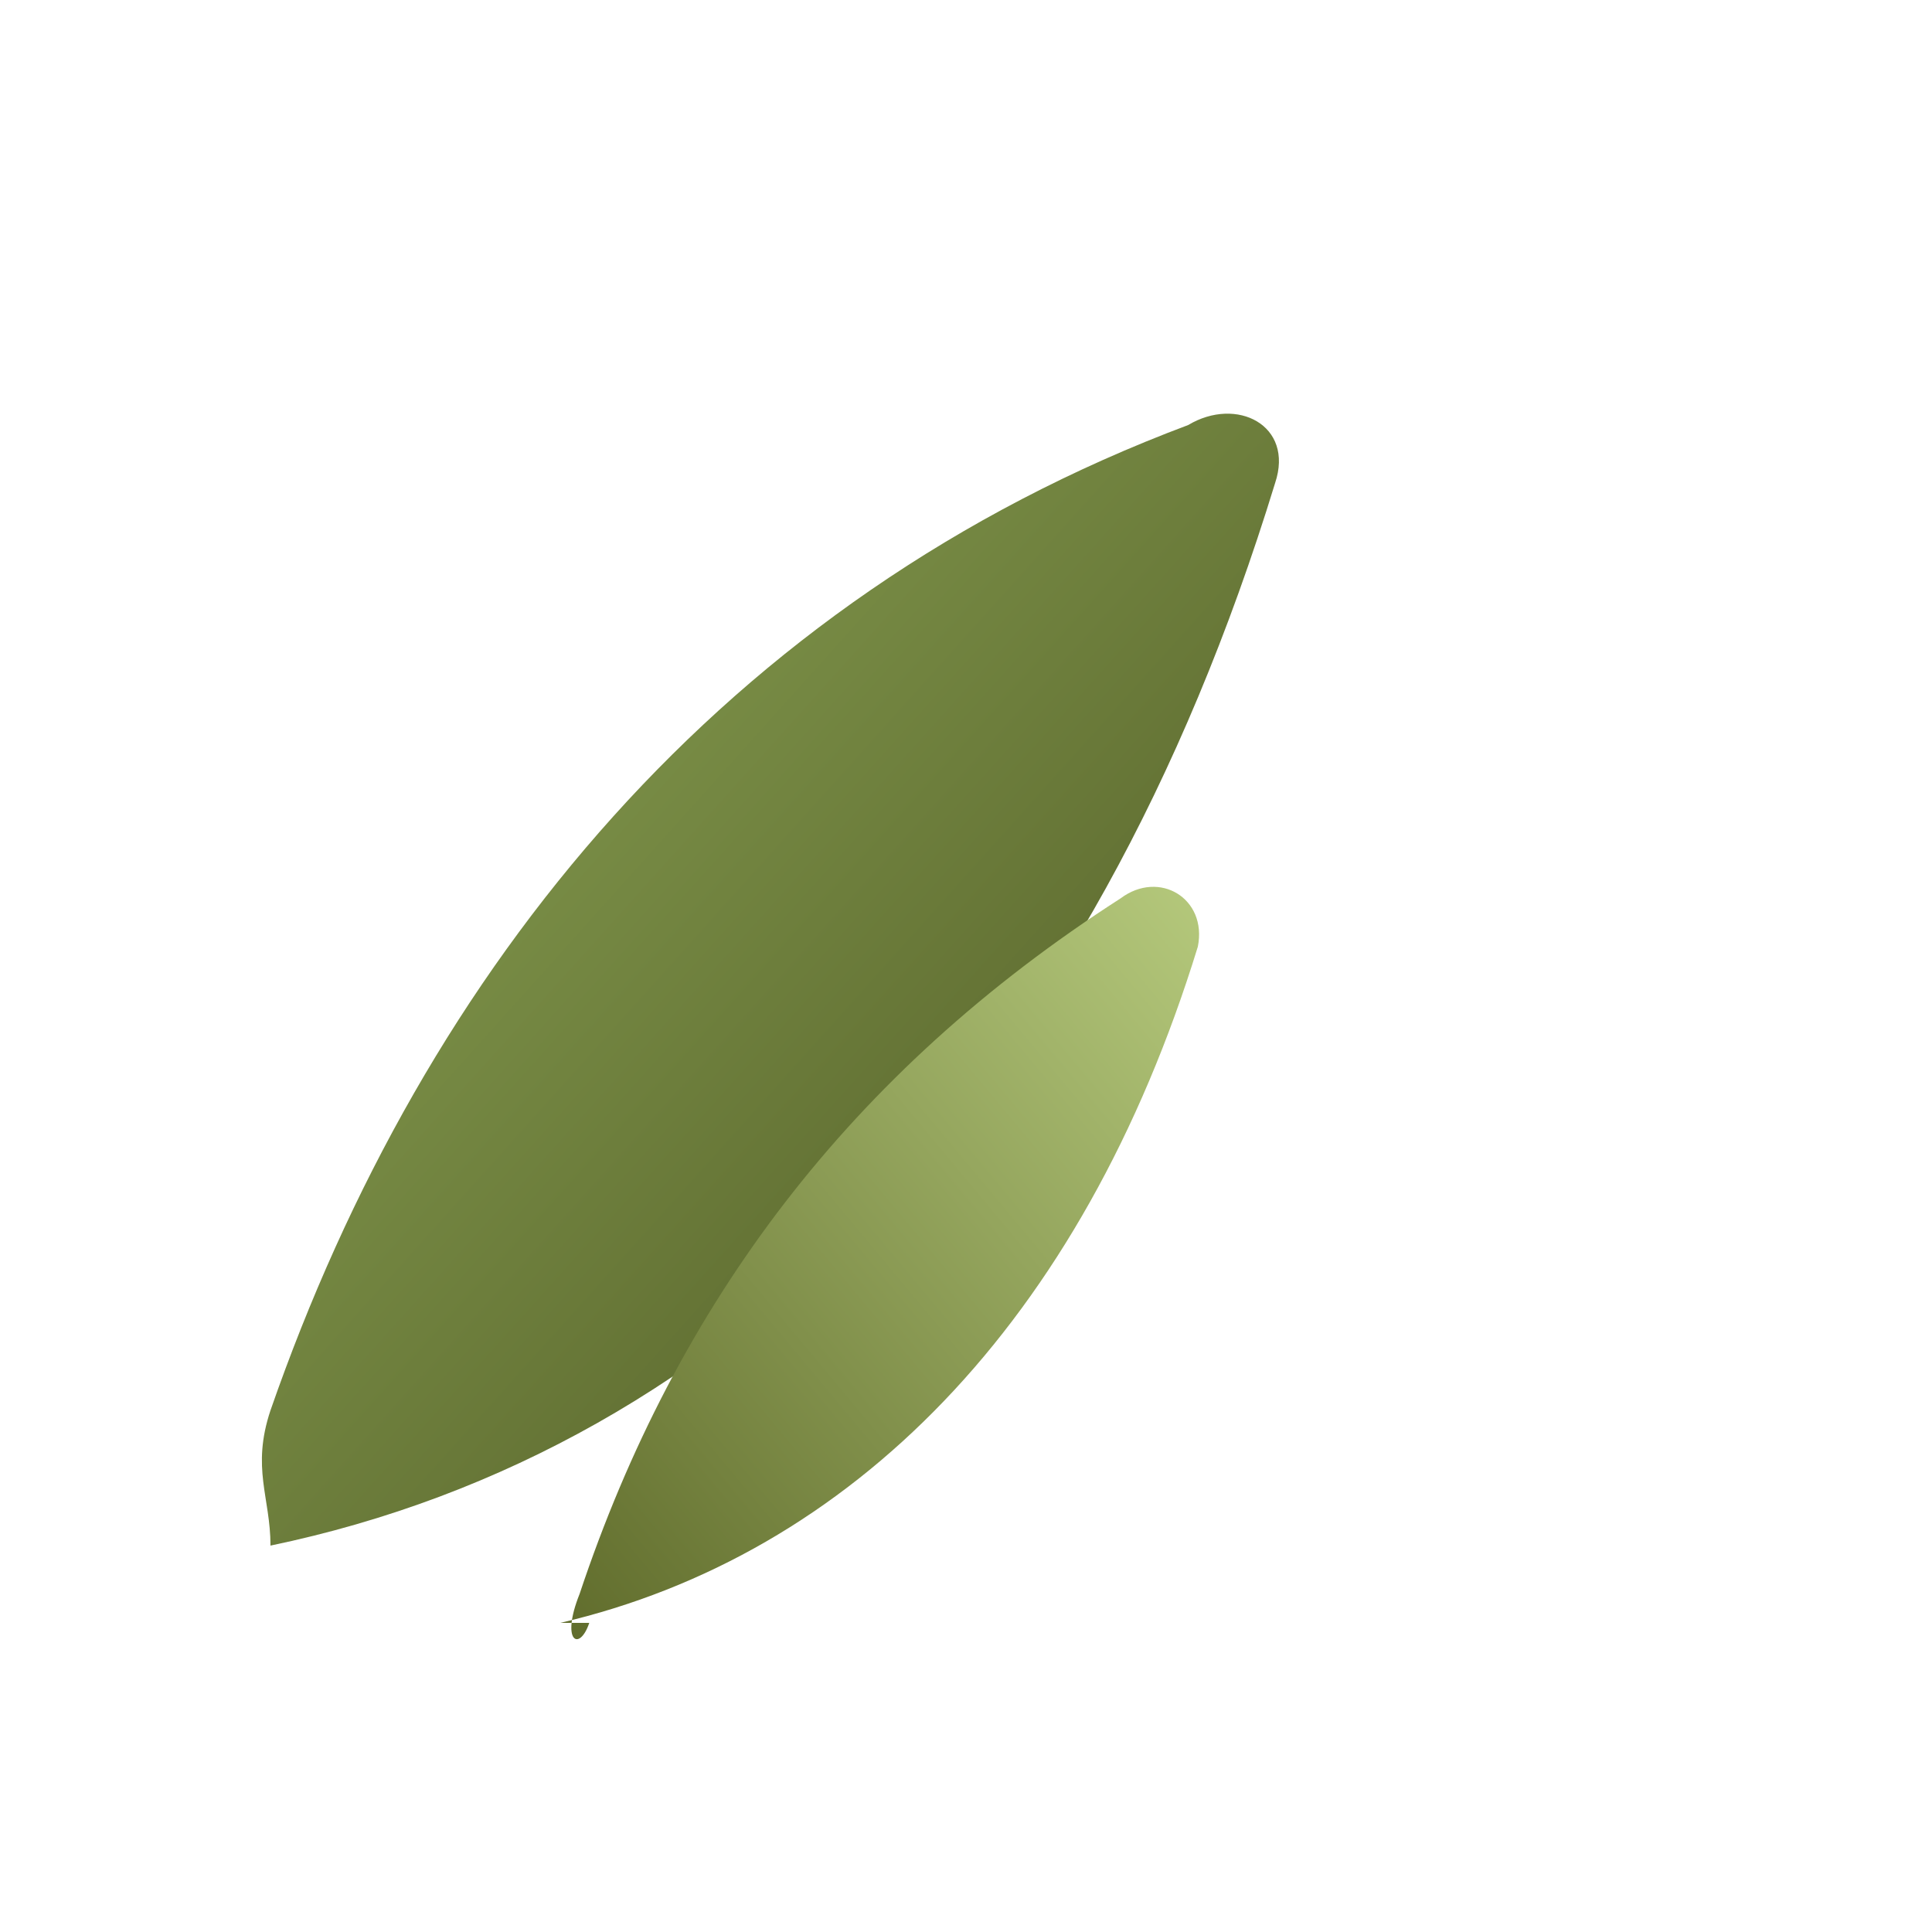 <svg xmlns="http://www.w3.org/2000/svg" width="200" height="200" viewBox="0 0 200 200">
  <defs>
    <linearGradient id="leaf1" x1="0" y1="0" x2="1" y2="1">
      <stop offset="0" stop-color="#8fa958"></stop>
      <stop offset="1" stop-color="#4b5320"></stop>
    </linearGradient>
    <linearGradient id="leaf2" x1="1" y1="0" x2="0" y2="1">
      <stop offset="0" stop-color="#b6ca7d"></stop>
      <stop offset="1" stop-color="#5f6b2b"></stop>
    </linearGradient>
  </defs>
  <g fill="none" stroke="none">
    <path d="M28 160c48-10 85-48 104-110 2-6-4-9-9-6C75 62 44 100 28 146c-2 6 0 9 0 14z" fill="url(#leaf1)"></path>
    <path d="M58 168c30-7 54-31 66-70 1-5-4-8-8-5-28 18-46 42-56 72-2 5 0 6 1 3z" fill="url(#leaf2)"></path>
  </g>
</svg>
